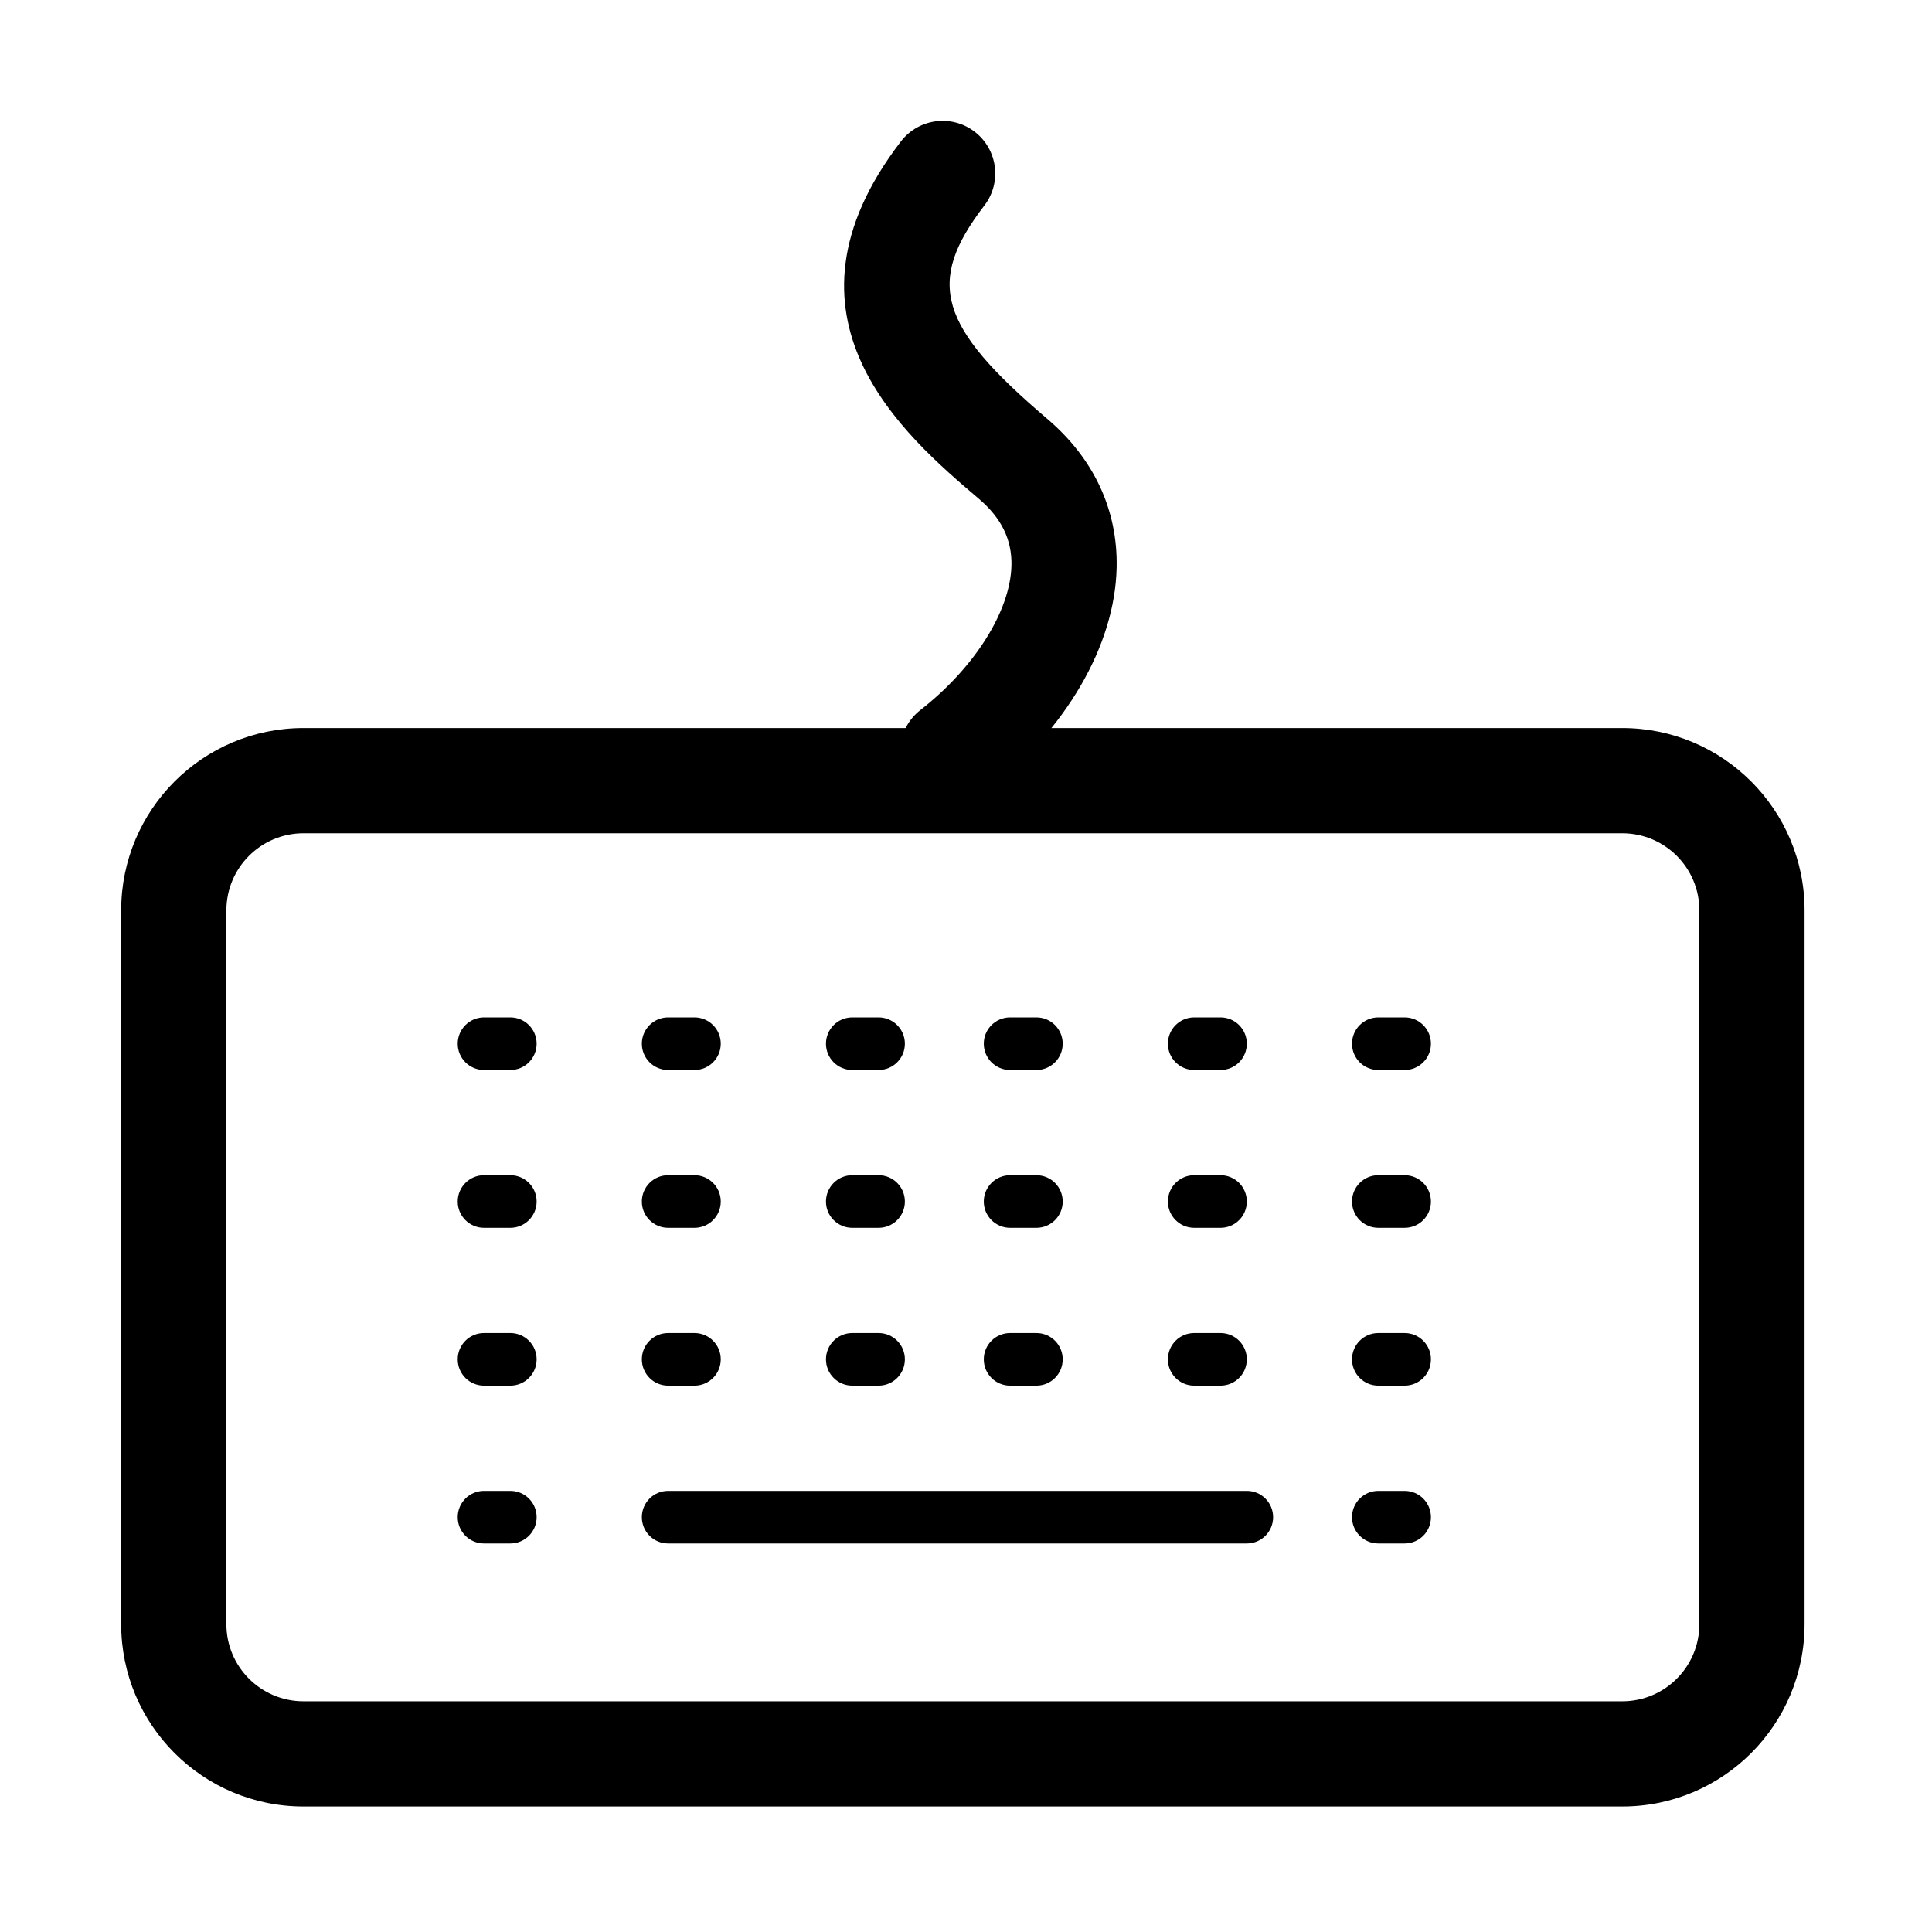 <?xml version="1.0" standalone="no"?><!DOCTYPE svg PUBLIC "-//W3C//DTD SVG 1.1//EN" "http://www.w3.org/Graphics/SVG/1.1/DTD/svg11.dtd"><svg t="1542596093356" class="icon" style="" viewBox="0 0 1024 1024" version="1.1" xmlns="http://www.w3.org/2000/svg" p-id="2389" xmlns:xlink="http://www.w3.org/1999/xlink" width="200" height="200"><defs><style type="text/css"></style></defs><path d="M956.463 860.848c0 53.367-43.266 96.637-96.635 96.637L160.861 957.485c-53.368 0-96.636-43.268-96.636-96.637L64.225 482.523c0-53.368 43.267-96.636 96.636-96.636l698.967 0c53.367 0 96.635 43.266 96.635 96.636L956.463 860.848zM900.699 482.523c0-22.573-18.298-40.871-40.87-40.871L160.861 441.652c-22.573 0-40.87 18.298-40.87 40.871l0 378.326c0 22.573 18.298 40.87 40.87 40.87l698.967 0c22.573 0 40.87-18.298 40.87-40.87L900.698 482.523z" p-id="2390"></path><path d="M270.485 567.123l-13.942 0c-7.705 0-13.942-6.236-13.942-13.943 0-7.704 6.235-13.941 13.942-13.941l13.942 0c7.705 0 13.942 6.236 13.942 13.941C284.426 560.888 278.19 567.123 270.485 567.123z" p-id="2391"></path><path d="M368.074 567.123l-13.942 0c-7.707 0-13.942-6.236-13.942-13.943 0-7.704 6.235-13.941 13.942-13.941l13.942 0c7.705 0 13.942 6.236 13.942 13.941C382.014 560.888 375.779 567.123 368.074 567.123z" p-id="2392"></path><path d="M465.662 567.123l-13.942 0c-7.705 0-13.942-6.236-13.942-13.943 0-7.704 6.235-13.941 13.942-13.941l13.942 0c7.705 0 13.942 6.236 13.942 13.941C479.604 560.888 473.368 567.123 465.662 567.123z" p-id="2393"></path><path d="M549.309 567.123l-13.941 0c-7.707 0-13.942-6.236-13.942-13.943 0-7.704 6.235-13.941 13.942-13.941l13.941 0c7.705 0 13.942 6.236 13.942 13.941C563.251 560.888 557.015 567.123 549.309 567.123z" p-id="2394"></path><path d="M646.898 567.123l-13.942 0c-7.705 0-13.941-6.236-13.941-13.943 0-7.704 6.235-13.941 13.941-13.941l13.942 0c7.705 0 13.942 6.236 13.942 13.941C660.839 560.888 654.603 567.123 646.898 567.123z" p-id="2395"></path><path d="M744.486 567.123l-13.942 0c-7.705 0-13.942-6.236-13.942-13.943 0-7.704 6.236-13.941 13.942-13.941l13.942 0c7.704 0 13.941 6.236 13.941 13.941C758.427 560.888 752.192 567.123 744.486 567.123z" p-id="2396"></path><path d="M270.485 650.771l-13.942 0c-7.705 0-13.942-6.236-13.942-13.943 0-7.704 6.235-13.941 13.942-13.941l13.942 0c7.705 0 13.942 6.236 13.942 13.941C284.426 644.536 278.19 650.771 270.485 650.771z" p-id="2397"></path><path d="M368.074 650.771l-13.942 0c-7.707 0-13.942-6.236-13.942-13.943 0-7.704 6.235-13.941 13.942-13.941l13.942 0c7.705 0 13.942 6.236 13.942 13.941C382.014 644.536 375.779 650.771 368.074 650.771z" p-id="2398"></path><path d="M465.662 650.771l-13.942 0c-7.705 0-13.942-6.236-13.942-13.943 0-7.704 6.235-13.941 13.942-13.941l13.942 0c7.705 0 13.942 6.236 13.942 13.941C479.604 644.536 473.368 650.771 465.662 650.771z" p-id="2399"></path><path d="M549.309 650.771l-13.941 0c-7.707 0-13.942-6.236-13.942-13.943 0-7.704 6.235-13.941 13.942-13.941l13.941 0c7.705 0 13.942 6.236 13.942 13.941C563.251 644.536 557.015 650.771 549.309 650.771z" p-id="2400"></path><path d="M646.898 650.771l-13.942 0c-7.705 0-13.941-6.236-13.941-13.943 0-7.704 6.235-13.941 13.941-13.941l13.942 0c7.705 0 13.942 6.236 13.942 13.941C660.839 644.536 654.603 650.771 646.898 650.771z" p-id="2401"></path><path d="M744.486 650.771l-13.942 0c-7.705 0-13.942-6.236-13.942-13.943 0-7.704 6.236-13.941 13.942-13.941l13.942 0c7.704 0 13.941 6.236 13.941 13.941C758.427 644.536 752.192 650.771 744.486 650.771z" p-id="2402"></path><path d="M270.485 818.072l-13.942 0c-7.705 0-13.942-6.236-13.942-13.941 0-7.707 6.235-13.943 13.942-13.943l13.942 0c7.705 0 13.942 6.236 13.942 13.943C284.426 811.836 278.19 818.072 270.485 818.072z" p-id="2403"></path><path d="M660.839 818.072 354.132 818.072c-7.707 0-13.942-6.236-13.942-13.941 0-7.707 6.235-13.943 13.942-13.943l306.707 0c7.704 0 13.941 6.236 13.941 13.943C674.78 811.836 668.544 818.072 660.839 818.072z" p-id="2404"></path><path d="M744.486 818.072l-13.942 0c-7.705 0-13.942-6.236-13.942-13.941 0-7.707 6.236-13.943 13.942-13.943l13.942 0c7.704 0 13.941 6.236 13.941 13.943C758.427 811.836 752.192 818.072 744.486 818.072z" p-id="2405"></path><path d="M270.485 734.425l-13.942 0c-7.705 0-13.942-6.236-13.942-13.941 0-7.707 6.235-13.949 13.942-13.949l13.942 0c7.705 0 13.942 6.242 13.942 13.949C284.426 728.189 278.19 734.425 270.485 734.425z" p-id="2406"></path><path d="M368.074 734.425l-13.942 0c-7.707 0-13.942-6.236-13.942-13.941 0-7.707 6.235-13.949 13.942-13.949l13.942 0c7.705 0 13.942 6.242 13.942 13.949C382.014 728.189 375.779 734.425 368.074 734.425z" p-id="2407"></path><path d="M465.662 734.425l-13.942 0c-7.705 0-13.942-6.236-13.942-13.941 0-7.707 6.235-13.949 13.942-13.949l13.942 0c7.705 0 13.942 6.242 13.942 13.949C479.604 728.189 473.368 734.425 465.662 734.425z" p-id="2408"></path><path d="M549.309 734.425l-13.941 0c-7.707 0-13.942-6.236-13.942-13.941 0-7.707 6.235-13.949 13.942-13.949l13.941 0c7.705 0 13.942 6.242 13.942 13.949C563.251 728.189 557.015 734.425 549.309 734.425z" p-id="2409"></path><path d="M646.898 734.425l-13.942 0c-7.705 0-13.941-6.236-13.941-13.941 0-7.707 6.235-13.949 13.941-13.949l13.942 0c7.705 0 13.942 6.242 13.942 13.949C660.839 728.189 654.603 734.425 646.898 734.425z" p-id="2410"></path><path d="M744.486 734.425l-13.942 0c-7.705 0-13.942-6.236-13.942-13.941 0-7.707 6.236-13.949 13.942-13.949l13.942 0c7.704 0 13.941 6.242 13.941 13.949C758.427 728.189 752.192 734.425 744.486 734.425z" p-id="2411"></path><path d="M504.981 426.213c-8.292 0-16.501-3.676-21.988-10.728-9.476-12.145-7.325-29.652 4.82-39.128 28.822-22.505 47.76-52.62 48.278-76.745 0.286-13.574-5.338-25.078-17.196-35.166-39.496-33.615-113.014-96.172-41.402-189.486 9.407-12.226 26.903-14.499 39.101-5.146 12.213 9.381 14.515 26.888 5.146 39.101-31.245 40.72-24.41 63.961 33.287 113.054 24.724 21.034 37.454 48.291 36.813 78.814-0.872 41.456-26.942 86.139-69.719 119.521C517.029 424.293 510.985 426.213 504.981 426.213z" p-id="2412"></path></svg>
